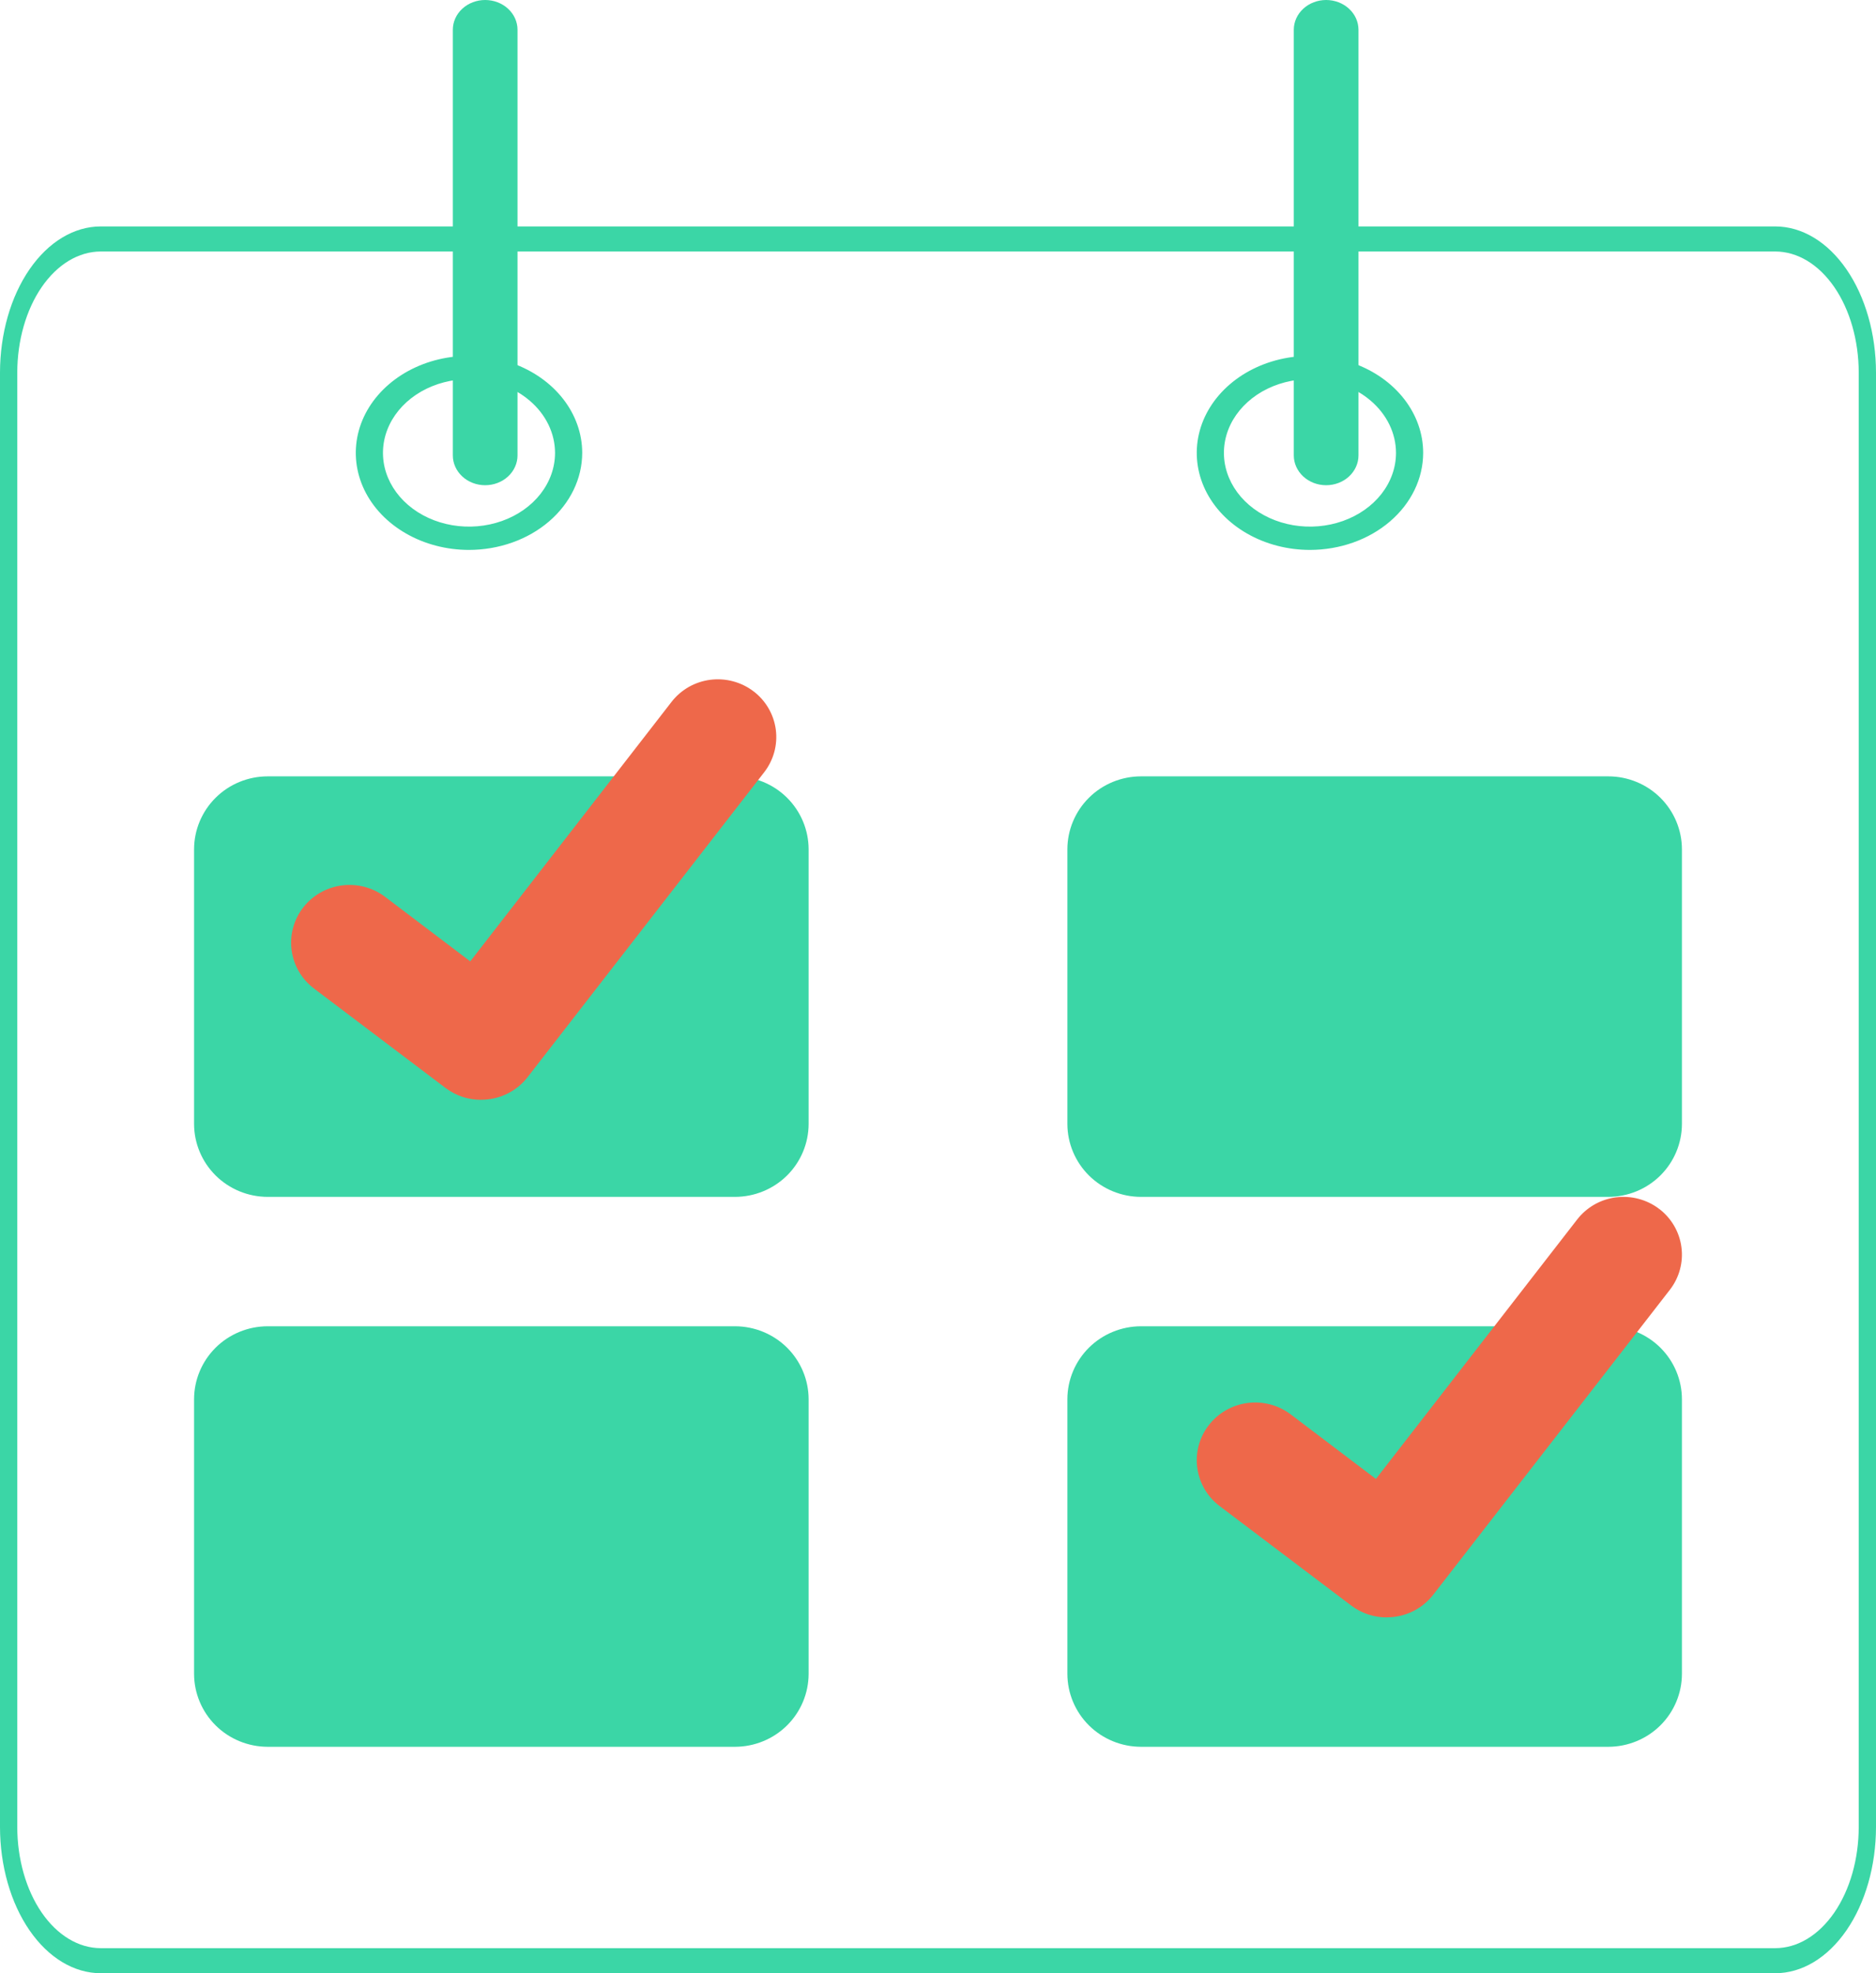 <svg width="58" height="61" viewBox="0 0 58 61" fill="none" xmlns="http://www.w3.org/2000/svg">
<path d="M54.886 61H3.114C2.288 60.999 1.497 60.522 0.913 59.674C0.329 58.827 0.001 57.677 0 56.478V11.521C0.001 10.323 0.329 9.173 0.913 8.326C1.497 7.478 2.288 7.001 3.114 7H54.886C55.712 7.001 56.503 7.478 57.087 8.326C57.671 9.173 57.999 10.323 58 11.521V56.478C57.999 57.677 57.671 58.827 57.087 59.674C56.503 60.522 55.712 60.999 54.886 61ZM3.114 7.775C2.43 7.776 1.774 8.171 1.29 8.874C0.807 9.576 0.535 10.528 0.534 11.521V56.478C0.535 57.472 0.807 58.424 1.29 59.126C1.774 59.829 2.43 60.224 3.114 60.225H54.886C55.571 60.224 56.226 59.829 56.71 59.126C57.193 58.424 57.465 57.472 57.466 56.478V11.521C57.465 10.528 57.193 9.576 56.71 8.874C56.226 8.171 55.571 7.776 54.886 7.775H3.114Z" fill="#3BD6A6"/>
<path d="M14.5 17C13.808 17 13.131 16.824 12.556 16.494C11.98 16.165 11.531 15.696 11.266 15.148C11.002 14.6 10.932 13.997 11.067 13.415C11.202 12.833 11.536 12.298 12.025 11.879C12.515 11.459 13.138 11.173 13.817 11.058C14.496 10.942 15.2 11.001 15.839 11.228C16.479 11.455 17.026 11.84 17.41 12.333C17.795 12.827 18 13.407 18 14C17.999 14.795 17.63 15.558 16.974 16.12C16.318 16.683 15.428 16.999 14.5 17ZM14.5 11.72C13.974 11.72 13.46 11.854 13.022 12.104C12.585 12.355 12.244 12.711 12.043 13.127C11.841 13.544 11.789 14.002 11.891 14.445C11.994 14.887 12.247 15.293 12.619 15.612C12.991 15.931 13.465 16.148 13.981 16.236C14.497 16.324 15.032 16.279 15.518 16.106C16.004 15.934 16.419 15.642 16.712 15.267C17.004 14.892 17.16 14.451 17.16 14C17.159 13.396 16.879 12.816 16.38 12.389C15.881 11.961 15.205 11.721 14.5 11.72Z" fill="#3BD6A6"/>
<path d="M40.5 17C39.808 17 39.131 16.824 38.556 16.494C37.98 16.165 37.531 15.696 37.266 15.148C37.002 14.6 36.932 13.997 37.067 13.415C37.202 12.833 37.536 12.298 38.025 11.879C38.515 11.459 39.138 11.173 39.817 11.058C40.496 10.942 41.2 11.001 41.839 11.228C42.479 11.455 43.026 11.84 43.41 12.333C43.795 12.827 44 13.407 44 14C43.999 14.795 43.63 15.558 42.974 16.12C42.318 16.683 41.428 16.999 40.5 17ZM40.5 11.72C39.974 11.72 39.46 11.854 39.022 12.104C38.585 12.355 38.244 12.711 38.042 13.127C37.841 13.544 37.788 14.002 37.891 14.445C37.994 14.887 38.247 15.293 38.619 15.612C38.991 15.931 39.465 16.148 39.981 16.236C40.497 16.324 41.032 16.279 41.518 16.106C42.004 15.934 42.419 15.642 42.712 15.267C43.004 14.892 43.16 14.451 43.16 14C43.159 13.396 42.879 12.816 42.38 12.389C41.881 11.961 41.205 11.721 40.5 11.72Z" fill="#3BD6A6"/>
<path d="M22.725 37H8.275C7.672 36.999 7.093 36.761 6.667 36.339C6.241 35.916 6.001 35.343 6 34.745V26.255C6.001 25.657 6.241 25.084 6.667 24.661C7.093 24.238 7.672 24.001 8.275 24H22.725C23.328 24.001 23.907 24.238 24.333 24.661C24.759 25.084 24.999 25.657 25 26.255V34.745C24.999 35.343 24.759 35.916 24.333 36.339C23.907 36.761 23.328 36.999 22.725 37Z" fill="#3BD6A6"/>
<path d="M49.725 37H35.275C34.672 36.999 34.093 36.761 33.667 36.339C33.241 35.916 33.001 35.343 33 34.745V26.255C33.001 25.657 33.241 25.084 33.667 24.661C34.093 24.238 34.672 24.001 35.275 24H49.725C50.328 24.001 50.907 24.238 51.333 24.661C51.759 25.084 51.999 25.657 52 26.255V34.745C51.999 35.343 51.759 35.916 51.333 36.339C50.907 36.761 50.328 36.999 49.725 37Z" fill="#3BD6A6"/>
<path d="M22.725 54H8.275C7.672 53.999 7.093 53.761 6.667 53.339C6.241 52.916 6.001 52.343 6 51.745V43.255C6.001 42.657 6.241 42.084 6.667 41.661C7.093 41.239 7.672 41.001 8.275 41H22.725C23.328 41.001 23.907 41.239 24.333 41.661C24.759 42.084 24.999 42.657 25 43.255V51.745C24.999 52.343 24.759 52.916 24.333 53.339C23.907 53.761 23.328 53.999 22.725 54Z" fill="#3BD6A6"/>
<path d="M49.725 54H35.275C34.672 53.999 34.093 53.761 33.667 53.339C33.241 52.916 33.001 52.343 33 51.745V43.255C33.001 42.657 33.241 42.084 33.667 41.661C34.093 41.239 34.672 41.001 35.275 41H49.725C50.328 41.001 50.907 41.239 51.333 41.661C51.759 42.084 51.999 42.657 52 43.255V51.745C51.999 52.343 51.759 52.916 51.333 53.339C50.907 53.761 50.328 53.999 49.725 54Z" fill="#3BD6A6"/>
<path d="M15 15C14.735 15 14.481 14.903 14.293 14.73C14.106 14.557 14 14.323 14 14.079V0.921C14 0.677 14.105 0.442 14.293 0.27C14.48 0.097 14.735 0 15 0C15.265 0 15.52 0.097 15.707 0.27C15.895 0.442 16 0.677 16 0.921V14.079C16 14.323 15.894 14.557 15.707 14.73C15.519 14.903 15.265 15 15 15Z" fill="#3BD6A6"/>
<path d="M41 15C40.735 15 40.481 14.903 40.293 14.73C40.106 14.557 40 14.323 40 14.079V0.921C40 0.677 40.105 0.442 40.293 0.27C40.48 0.097 40.735 0 41 0C41.265 0 41.52 0.097 41.707 0.27C41.895 0.442 42 0.677 42 0.921V14.079C42 14.323 41.894 14.557 41.707 14.73C41.519 14.903 41.265 15 41 15Z" fill="#3BD6A6"/>
<path d="M14.871 34C14.482 34.001 14.103 33.876 13.792 33.645L13.772 33.631L9.707 30.558C9.327 30.27 9.078 29.845 9.016 29.375C8.953 28.906 9.081 28.431 9.373 28.055C9.664 27.68 10.095 27.434 10.57 27.372C11.045 27.31 11.525 27.437 11.906 27.725L14.539 29.72L20.761 21.699C20.905 21.513 21.085 21.357 21.29 21.239C21.495 21.122 21.722 21.046 21.957 21.015C22.192 20.985 22.431 21 22.66 21.061C22.889 21.121 23.104 21.226 23.292 21.368L23.293 21.369L23.254 21.422L23.294 21.369C23.674 21.657 23.922 22.082 23.985 22.552C24.047 23.021 23.919 23.495 23.628 23.871L16.309 33.302C16.14 33.519 15.922 33.695 15.673 33.816C15.424 33.936 15.15 33.999 14.873 33.998L14.871 34Z" fill="#EE684A"/>
<path d="M42.871 50C42.482 50.001 42.103 49.876 41.792 49.645L41.772 49.631L37.707 46.558C37.327 46.27 37.078 45.845 37.016 45.375C36.953 44.906 37.081 44.431 37.373 44.056C37.664 43.68 38.095 43.434 38.57 43.372C39.045 43.31 39.525 43.437 39.906 43.725L42.539 45.72L48.761 37.699C48.905 37.513 49.085 37.357 49.29 37.239C49.495 37.122 49.722 37.046 49.957 37.015C50.192 36.985 50.431 37 50.66 37.061C50.889 37.121 51.104 37.226 51.292 37.368L51.254 37.422L51.294 37.369C51.673 37.657 51.922 38.082 51.984 38.552C52.047 39.021 51.919 39.495 51.628 39.871L44.309 49.302C44.14 49.519 43.922 49.695 43.673 49.816C43.424 49.936 43.15 49.999 42.873 49.998L42.871 50Z" fill="#EE684A"/>
</svg>
